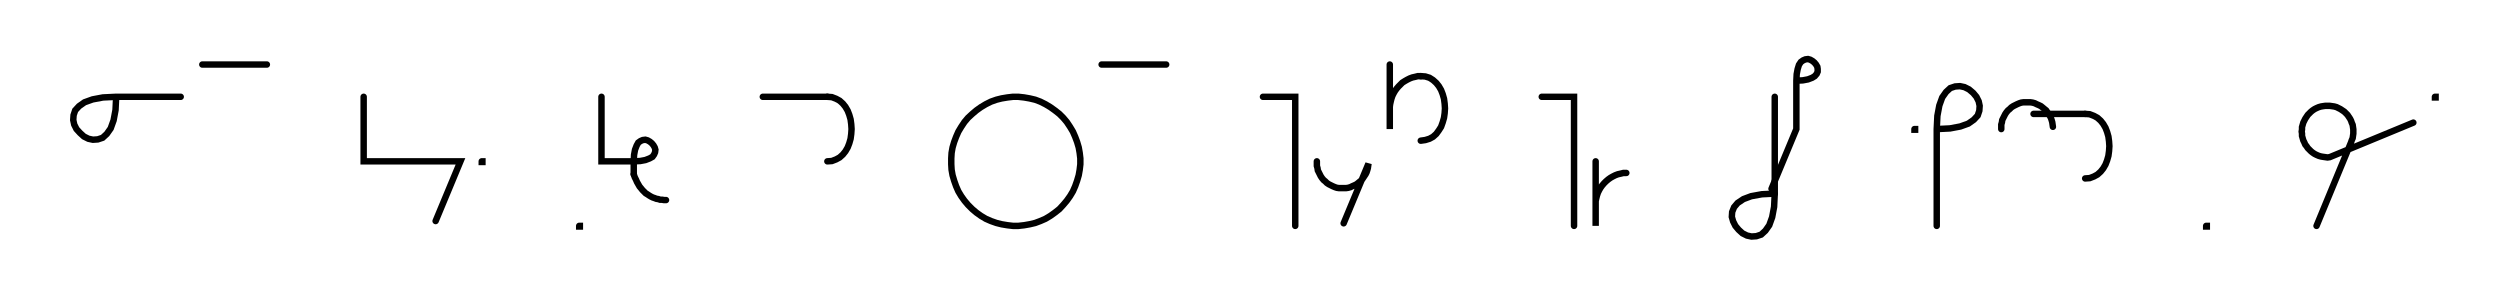 <svg xmlns="http://www.w3.org/2000/svg" width="774.758" height="93.309" style="fill:none; stroke-linecap:round;">
    <rect width="100%" height="100%" fill="#FFFFFF" />
<path stroke="#000000" stroke-width="2" d="M 550,75" />
<path stroke="#000000" stroke-width="2" d="M 36,30" />
<path stroke="#000000" stroke-width="2" d="M 36,30 35.8,34.1 35.2,37.3 34.3,39.8 33.1,41.5 31.8,42.7 30.3,43.2 28.8,43.3 27.4,43 26,42.3 24.8,41.2 23.7,40 23,38.6 22.7,37.2 22.8,35.7 23.3,34.2 24.5,32.9 26.2,31.7 28.7,30.8 31.9,30.2 36,30 56,30" />
<path stroke="#000000" stroke-width="2" d="M 62.7,70" />
<path stroke="#000000" stroke-width="2" d="M 62.7,20 82.7,20" />
<path stroke="#000000" stroke-width="2" d="M 112.7,70" />
<path stroke="#000000" stroke-width="2" d="M 112.7,30 112.7,50 122.7,50 142.7,50 135,68.5" />
<path stroke="#000000" stroke-width="2" d="M 149.3,70" />
<path stroke="#000000" stroke-width="2" d="M 149.3,50 149.5,50 149.5,50.2 149.3,50.2 149.3,50" />
<path stroke="#000000" stroke-width="2" d="M 179.5,70" />
<path stroke="#000000" stroke-width="2" d="M 179.5,70 179.7,70 179.7,70.2 179.5,70.2 179.5,70" />
<path stroke="#000000" stroke-width="2" d="M 186.4,70" />
<path stroke="#000000" stroke-width="2" d="M 186.4,30 186.4,50 196.4,50" />
<path stroke="#000000" stroke-width="2" d="M 196.4,50 198.4,49.9 200,49.6 201.3,49.1 202.2,48.6 202.7,47.9 203,47.2 203.1,46.4 202.9,45.7 202.5,45 202,44.4 201.4,43.9 200.7,43.5 200,43.3 199.2,43.4 198.5,43.7 197.8,44.2 197.3,45.1 196.8,46.4 196.5,48 196.4,50 196.4,54" />
<path stroke="#000000" stroke-width="2" d="M 196.4,54 196.7,54.9 197.1,55.7 197.4,56.4 197.8,57.1 198.2,57.8 198.7,58.4 199.1,58.9 199.6,59.4 200.1,59.9 200.6,60.2 201.2,60.6 201.7,60.9 202.3,61.2 202.9,61.4 203.4,61.6 204,61.7 204.6,61.9 205.2,61.9 205.8,62 206.4,62" />
<path stroke="#000000" stroke-width="2" d="M 236.4,70" />
<path stroke="#000000" stroke-width="2" d="M 236.4,30 256.4,30" />
<path stroke="#000000" stroke-width="2" d="M 256.4,30 257.8,30.1 259.1,30.6 260.2,31.2 261.2,32.1 262,33.1 262.7,34.3 263.2,35.6 263.6,37 263.8,38.5 263.9,40 263.8,41.5 263.6,43 263.2,44.4 262.7,45.7 262,46.9 261.2,47.9 260.2,48.8 259.1,49.4 257.8,49.9 256.4,50" />
<path stroke="#000000" stroke-width="2" d="M 293.9,70" />
<path stroke="#000000" stroke-width="2" d="M 313.9,70 315.6,70 317.4,69.8 319.1,69.5 320.8,69.1 322.4,68.5 324,67.8 325.5,66.9 326.9,65.9 328.3,64.8 329.5,63.5 330.6,62.2 331.6,60.8 332.5,59.3 333.2,57.7 333.8,56 334.3,54.3 334.6,52.6 334.8,50.9 334.8,49.1 334.6,47.4 334.3,45.7 333.8,44 333.2,42.4 332.5,40.8 331.6,39.3 330.6,37.8 329.5,36.5 328.3,35.3 326.9,34.2 325.5,33.2 324,32.3 322.4,31.5 320.8,30.9 319.1,30.5 317.4,30.2 315.6,30 313.9,30 312.2,30.2 310.4,30.5 308.8,30.9 307.1,31.5 305.5,32.3 304,33.2 302.6,34.2 301.3,35.3 300,36.5 298.9,37.8 297.9,39.3 297,40.8 296.3,42.4 295.7,44 295.2,45.7 294.9,47.4 294.8,49.1 294.8,50.9 294.9,52.6 295.2,54.3 295.7,56 296.3,57.7 297,59.3 297.9,60.8 298.9,62.2 300,63.5 301.3,64.8 302.6,65.9 304,66.9 305.5,67.8 307.1,68.5 308.8,69.1 310.4,69.5 312.2,69.8 313.9,70" />
<path stroke="#000000" stroke-width="2" d="M 341.4,70" />
<path stroke="#000000" stroke-width="2" d="M 341.4,20 361.4,20" />
<path stroke="#000000" stroke-width="2" d="M 391.4,70" />
<path stroke="#000000" stroke-width="2" d="M 391.4,30 401.4,30 401.4,70" />
<path stroke="#000000" stroke-width="2" d="M 408.1,70" />
<path stroke="#000000" stroke-width="2" d="M 408.1,50 408.1,50.7 408.1,51.4 408.3,52.1 408.4,52.8 408.7,53.4 409,54 409.3,54.6 409.7,55.2 410.2,55.8 410.7,56.2 411.2,56.7 411.8,57.1 412.4,57.4 413,57.7 413.7,58 414.3,58.2 415,58.3 415.7,58.3 416.4,58.3 417.1,58.3 417.8,58.2 418.5,58 419.1,57.7 419.8,57.4 420.4,57.1 420.9,56.7 421.5,56.2 422,55.8 422.4,55.2 422.8,54.6 423.2,54 423.5,53.4 423.7,52.8 423.9,52.1 424,51.4 424.1,50.7 416.4,69.2" />
<path stroke="#000000" stroke-width="2" d="M 430.7,70" />
<path stroke="#000000" stroke-width="2" d="M 430.7,20 430.7,40 430.7,34 430.7,33.1 430.8,32.3 431,31.4 431.2,30.6 431.5,29.7 431.9,28.9 432.3,28.2 432.8,27.5 433.4,26.8 434,26.2 434.6,25.6 435.4,25.1 436.1,24.7 436.9,24.3 437.7,24 438.6,23.8 439.4,23.6 440.3,23.6" />
<path stroke="#000000" stroke-width="2" d="M 440.3,23.6 441.7,23.7 443,24.1 444.1,24.8 445.1,25.7 445.9,26.7 446.6,27.9 447.1,29.2 447.5,30.6 447.7,32.1 447.8,33.6 447.7,35.1 447.5,36.5 447.1,37.9 446.6,39.3 445.9,40.4 445.1,41.5 444.1,42.4 443,43 441.7,43.4 440.3,43.6" />
<path stroke="#000000" stroke-width="2" d="M 477.8,70" />
<path stroke="#000000" stroke-width="2" d="M 477.8,30 487.8,30 487.8,70" />
<path stroke="#000000" stroke-width="2" d="M 494.5,70" />
<path stroke="#000000" stroke-width="2" d="M 494.5,50 494.5,70 494.5,64 494.5,63.1 494.5,62.3 494.7,61.4 494.9,60.6 495.2,59.7 495.6,58.9 496,58.2 496.5,57.5 497.1,56.8 497.7,56.2 498.4,55.6 499.1,55.1 499.8,54.7 500.6,54.3 501.4,54 502.3,53.8 503.1,53.6 504,53.6" />
<path stroke="#000000" stroke-width="2" d="M 534,70" />
<path stroke="#000000" stroke-width="2" d="M 550,30 550,60" />
<path stroke="#000000" stroke-width="2" d="M 550,60 549.8,64.1 549.2,67.3 548.3,69.8 547.1,71.5 545.8,72.7 544.3,73.2 542.8,73.3 541.4,73 540,72.3 538.8,71.2 537.8,70 537.1,68.6 536.7,67.2 536.8,65.7 537.4,64.2 538.5,62.9 540.3,61.7 542.7,60.8 546,60.2 550,60" />
<path stroke="#000000" stroke-width="2" d="M 556.7,70" />
<path stroke="#000000" stroke-width="2" d="M 556.7,25" />
<path stroke="#000000" stroke-width="2" d="M 556.7,25 558.7,24.9 560.3,24.6 561.6,24.1 562.4,23.6 563,22.9 563.3,22.2 563.3,21.4 563.2,20.7 562.8,20 562.3,19.4 561.7,18.9 561,18.5 560.3,18.3 559.5,18.4 558.8,18.7 558.1,19.2 557.5,20.1 557.1,21.4 556.8,23 556.7,25 556.7,40 549,58.5" />
<path stroke="#000000" stroke-width="2" d="M 593.3,70" />
<path stroke="#000000" stroke-width="2" d="M 593.3,40 593.5,40 593.5,40.2 593.3,40.2 593.3,40" />
<path stroke="#000000" stroke-width="2" d="M 600.2,70" />
<path stroke="#000000" stroke-width="2" d="M 600.2,40" />
<path stroke="#000000" stroke-width="2" d="M 600.2,40 604.3,39.8 607.5,39.2 610,38.3 611.7,37.1 612.9,35.8 613.4,34.3 613.5,32.8 613.2,31.4 612.5,30 611.5,28.8 610.2,27.7 608.8,27 607.4,26.7 605.9,26.8 604.4,27.3 603.1,28.5 601.9,30.2 601,32.7 600.4,35.9 600.2,40 600.2,70" />
<path stroke="#000000" stroke-width="2" d="M 620.2,70" />
<path stroke="#000000" stroke-width="2" d="M 620.2,40 620.2,39.3 620.2,38.6 620.4,37.9 620.5,37.2 620.8,36.6 621.1,36 621.4,35.4 621.8,34.8 622.3,34.2 622.8,33.8 623.3,33.3 623.9,32.9 624.5,32.6 625.1,32.3 625.8,32 626.4,31.8 627.1,31.7 627.8,31.7 628.5,31.7 629.2,31.7 629.9,31.8 630.6,32 631.2,32.3 631.9,32.6 632.5,32.9 633,33.3 633.6,33.8 634.1,34.2 634.5,34.8 634.9,35.4 635.3,36 635.6,36.6 635.8,37.2 636,37.9 636.1,38.6 636.2,39.3" />
<path stroke="#000000" stroke-width="2" d="M 636.2,35.3" />
<path stroke="#000000" stroke-width="2" d="M 630.2,35.3 646.2,35.3" />
<path stroke="#000000" stroke-width="2" d="M 646.2,35.3 647.6,35.4 648.9,35.9 650,36.5 651,37.4 651.8,38.4 652.5,39.6 653,40.9 653.4,42.3 653.6,43.8 653.7,45.3 653.6,46.8 653.4,48.3 653,49.7 652.5,51 651.8,52.2 651,53.2 650,54.1 648.9,54.7 647.6,55.2 646.2,55.3" />
<path stroke="#000000" stroke-width="2" d="M 683.7,70" />
<path stroke="#000000" stroke-width="2" d="M 683.7,70 683.9,70 683.9,70.2 683.7,70.2 683.7,70" />
<path stroke="#000000" stroke-width="2" d="M 713.9,70" />
<path stroke="#000000" stroke-width="2" d="M 717.9,70 728.6,44.1 728.8,43.5 729.1,42.8 729.2,42.1 729.3,41.4 729.3,40.8 729.3,40.1 729.2,39.4 729.1,38.7 728.8,38 728.6,37.4 728.3,36.8 727.9,36.2 727.5,35.6 727,35.1 726.5,34.6 725.9,34.2 725.3,33.8 724.7,33.5 724.1,33.2 723.4,33 722.7,32.9 722,32.8 721.3,32.8 720.6,32.8 719.9,32.9 719.3,33 718.6,33.2 717.9,33.5 717.3,33.8 716.7,34.2 716.2,34.6 715.7,35.1 715.2,35.6 714.8,36.2 714.4,36.8 714.1,37.4 713.8,38 713.6,38.7 713.4,39.4 713.4,40.1 713.3,40.8 713.4,41.4 713.4,42.1 713.6,42.8 713.8,43.5 714.1,44.1 714.4,44.8 714.8,45.3 715.2,45.9 715.7,46.4 716.2,46.9 716.7,47.3 717.3,47.7 717.9,48 718.6,48.3 719.3,48.5 719.9,48.6 720.6,48.7 721.3,48.8 722,48.7 747.9,38" />
<path stroke="#000000" stroke-width="2" d="M 754.6,70" />
<path stroke="#000000" stroke-width="2" d="M 754.6,30 754.8,30 754.8,30.2 754.6,30.2 754.6,30" />
<path stroke="#000000" stroke-width="2" d="M 784.8,70" />
</svg>